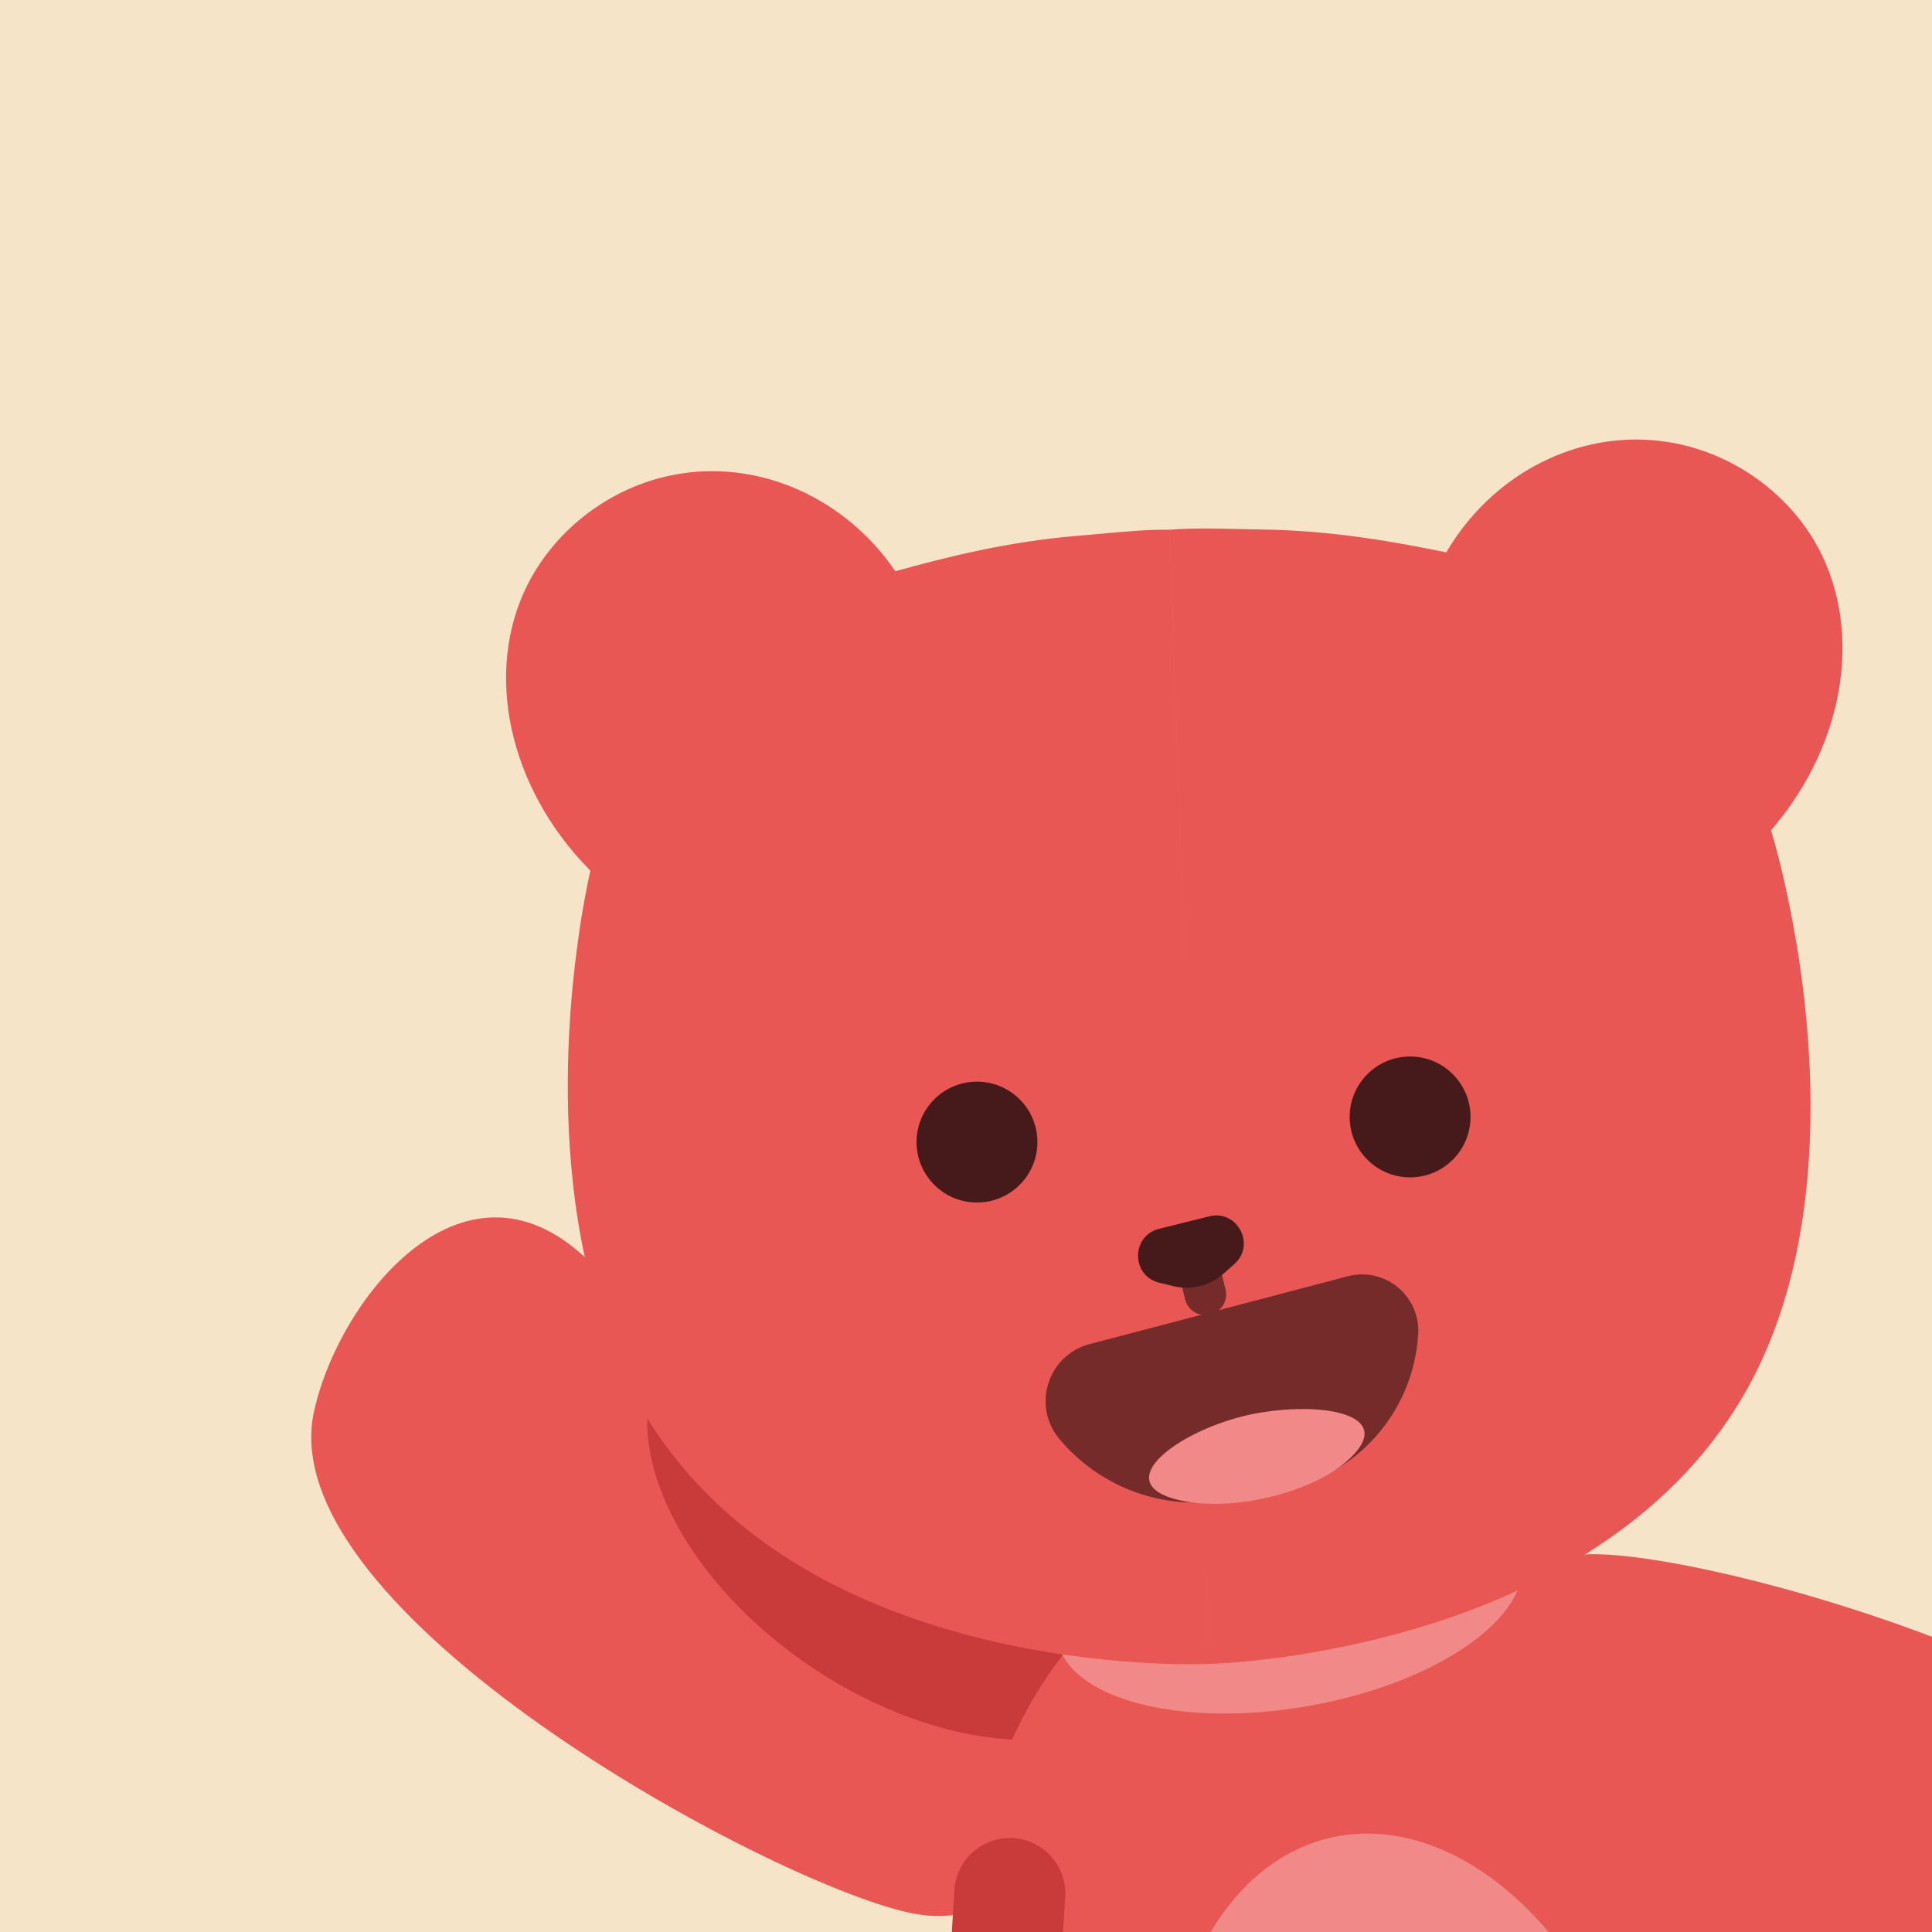 <svg width="300" height="300" viewBox="0 0 300 300" fill="none" xmlns="http://www.w3.org/2000/svg">
<g clip-path="url(#clip0_572_170)">
<rect width="300" height="300" fill="#F6E4C9"/>
<path d="M163.146 266.539C160.236 245.055 113.653 219.604 91.898 196.276C72.517 176.595 52.689 201.382 48.763 219.15C41.887 250.277 118.826 292.018 141.01 296.968C158.023 300.764 165.542 284.231 163.146 266.539Z" fill="#E95755"/>
<path d="M234.783 322.476C226.868 342.659 255.174 387.565 262.823 418.532C270.174 445.158 299.559 433.156 311.637 419.546C332.794 395.701 285.9 321.79 268.93 306.668C255.916 295.072 241.301 305.855 234.783 322.476Z" fill="#E95755"/>
<ellipse cx="45.903" cy="28.163" rx="45.903" ry="28.163" transform="matrix(-0.83 -0.558 -0.558 0.83 195.523 237.723)" fill="#C93B3B"/>
<path d="M225.788 396.284C235.242 394.623 290.79 380.839 280.003 328.157C266.419 261.816 234.285 231.496 197.856 237.256L197.855 237.248C197.69 237.277 197.525 237.306 197.361 237.337C197.197 237.364 197.032 237.392 196.867 237.421L196.869 237.43C160.658 244.428 140.779 283.884 150.615 350.883C158.426 404.088 215.39 398.11 224.801 396.457L225.788 396.284Z" fill="#E95755"/>
<path d="M232.42 275.678C239.7 296.099 290.532 311.39 316.633 329.727C339.657 344.986 353.944 316.641 354.119 298.445C354.425 266.569 270.529 241.602 247.8 241.336C230.37 241.132 226.425 258.861 232.42 275.678Z" fill="#E95755"/>
<path d="M173.926 434.942C170.177 428.78 160.214 422.099 155.81 375.214C153.595 351.627 154.522 330.642 156.8 294.022" stroke="#C93B3B" stroke-width="17.243" stroke-linecap="round" stroke-linejoin="round"/>
<ellipse cx="37.551" cy="56.327" rx="37.551" ry="56.327" transform="matrix(-0.974 0.225 0.225 0.974 243.172 276.916)" fill="#F08988"/>
<ellipse cx="36.612" cy="16.898" rx="36.612" ry="16.898" transform="matrix(-0.985 0.173 0.173 0.985 233.373 225.289)" fill="#F08988"/>
<path fill-rule="evenodd" clip-rule="evenodd" d="M187.667 258.371C190.552 258.308 249.636 256.171 271.84 214.693C287.308 185.793 279.175 146.858 277.561 139.131L277.538 139.018C276.649 134.765 275.704 131.28 275.011 128.915C286.944 115.094 289.408 96.793 281.621 83.815C276.756 75.705 267.542 69.244 256.614 68.353C243.91 67.32 231.423 74.085 224.575 85.769C216.395 84.096 206.731 82.36 195.897 82.219C194.662 82.202 193.444 82.174 192.244 82.147L192.244 82.147L192.243 82.147L192.243 82.147C188.528 82.062 184.982 81.982 181.634 82.254L183.939 149.551C183.938 149.551 183.936 149.551 183.935 149.551L181.63 82.254C178.271 82.212 174.739 82.535 171.038 82.874L171.038 82.874L171.038 82.874L171.037 82.874C169.842 82.983 168.628 83.094 167.397 83.195C156.599 84.077 147.076 86.47 139.03 88.699C131.398 77.511 118.478 71.617 105.874 73.517C95.033 75.153 86.282 82.23 81.984 90.654C75.103 104.134 78.814 122.224 91.669 135.196C91.139 137.603 90.436 141.144 89.84 145.448L89.824 145.562C88.743 153.382 83.293 192.782 100.703 220.555C125.693 260.417 184.785 258.506 187.667 258.371ZM187.667 258.371L187.663 258.371L187.148 243.348C187.15 243.348 187.151 243.348 187.153 243.348L187.667 258.371Z" fill="#E95755"/>
<path d="M198.58 231.452L190.33 232.901C180.632 234.605 170.765 230.981 164.474 223.406C160.201 218.26 162.716 210.417 169.186 208.717L209.271 198.181C215.013 196.672 220.556 201.205 220.216 207.132C219.521 219.277 210.561 229.348 198.58 231.452Z" fill="#762B2B"/>
<path d="M183.253 232.976C191.514 234.832 203.677 231.74 209.192 226.846C217.155 219.778 205.91 217.559 195.31 219.421C183.827 221.438 171.346 230.302 183.253 232.976Z" fill="#F08988"/>
<path d="M185.803 195.521L187.162 200.987" stroke="#762B2B" stroke-width="6.466" stroke-linecap="round" stroke-linejoin="round"/>
<path d="M191.667 196.285L189.964 197.792C187.854 199.66 184.963 200.379 182.224 199.717L180.013 199.182C175.631 198.123 175.611 191.897 179.986 190.809L187.77 188.873C192.145 187.786 195.043 193.296 191.667 196.285Z" fill="#461A1A"/>
<circle cx="9.388" cy="9.388" r="9.388" transform="matrix(-0.999 0.034 0.034 0.999 228.018 163.74)" fill="#461A1A"/>
<circle cx="9.388" cy="9.388" r="9.388" transform="matrix(-0.999 0.034 0.034 0.999 160.764 167.644)" fill="#461A1A"/>
</g>
<defs>
<clipPath id="clip0_572_170">
<rect width="300" height="300" fill="white"/>
</clipPath>
</defs>
</svg>
